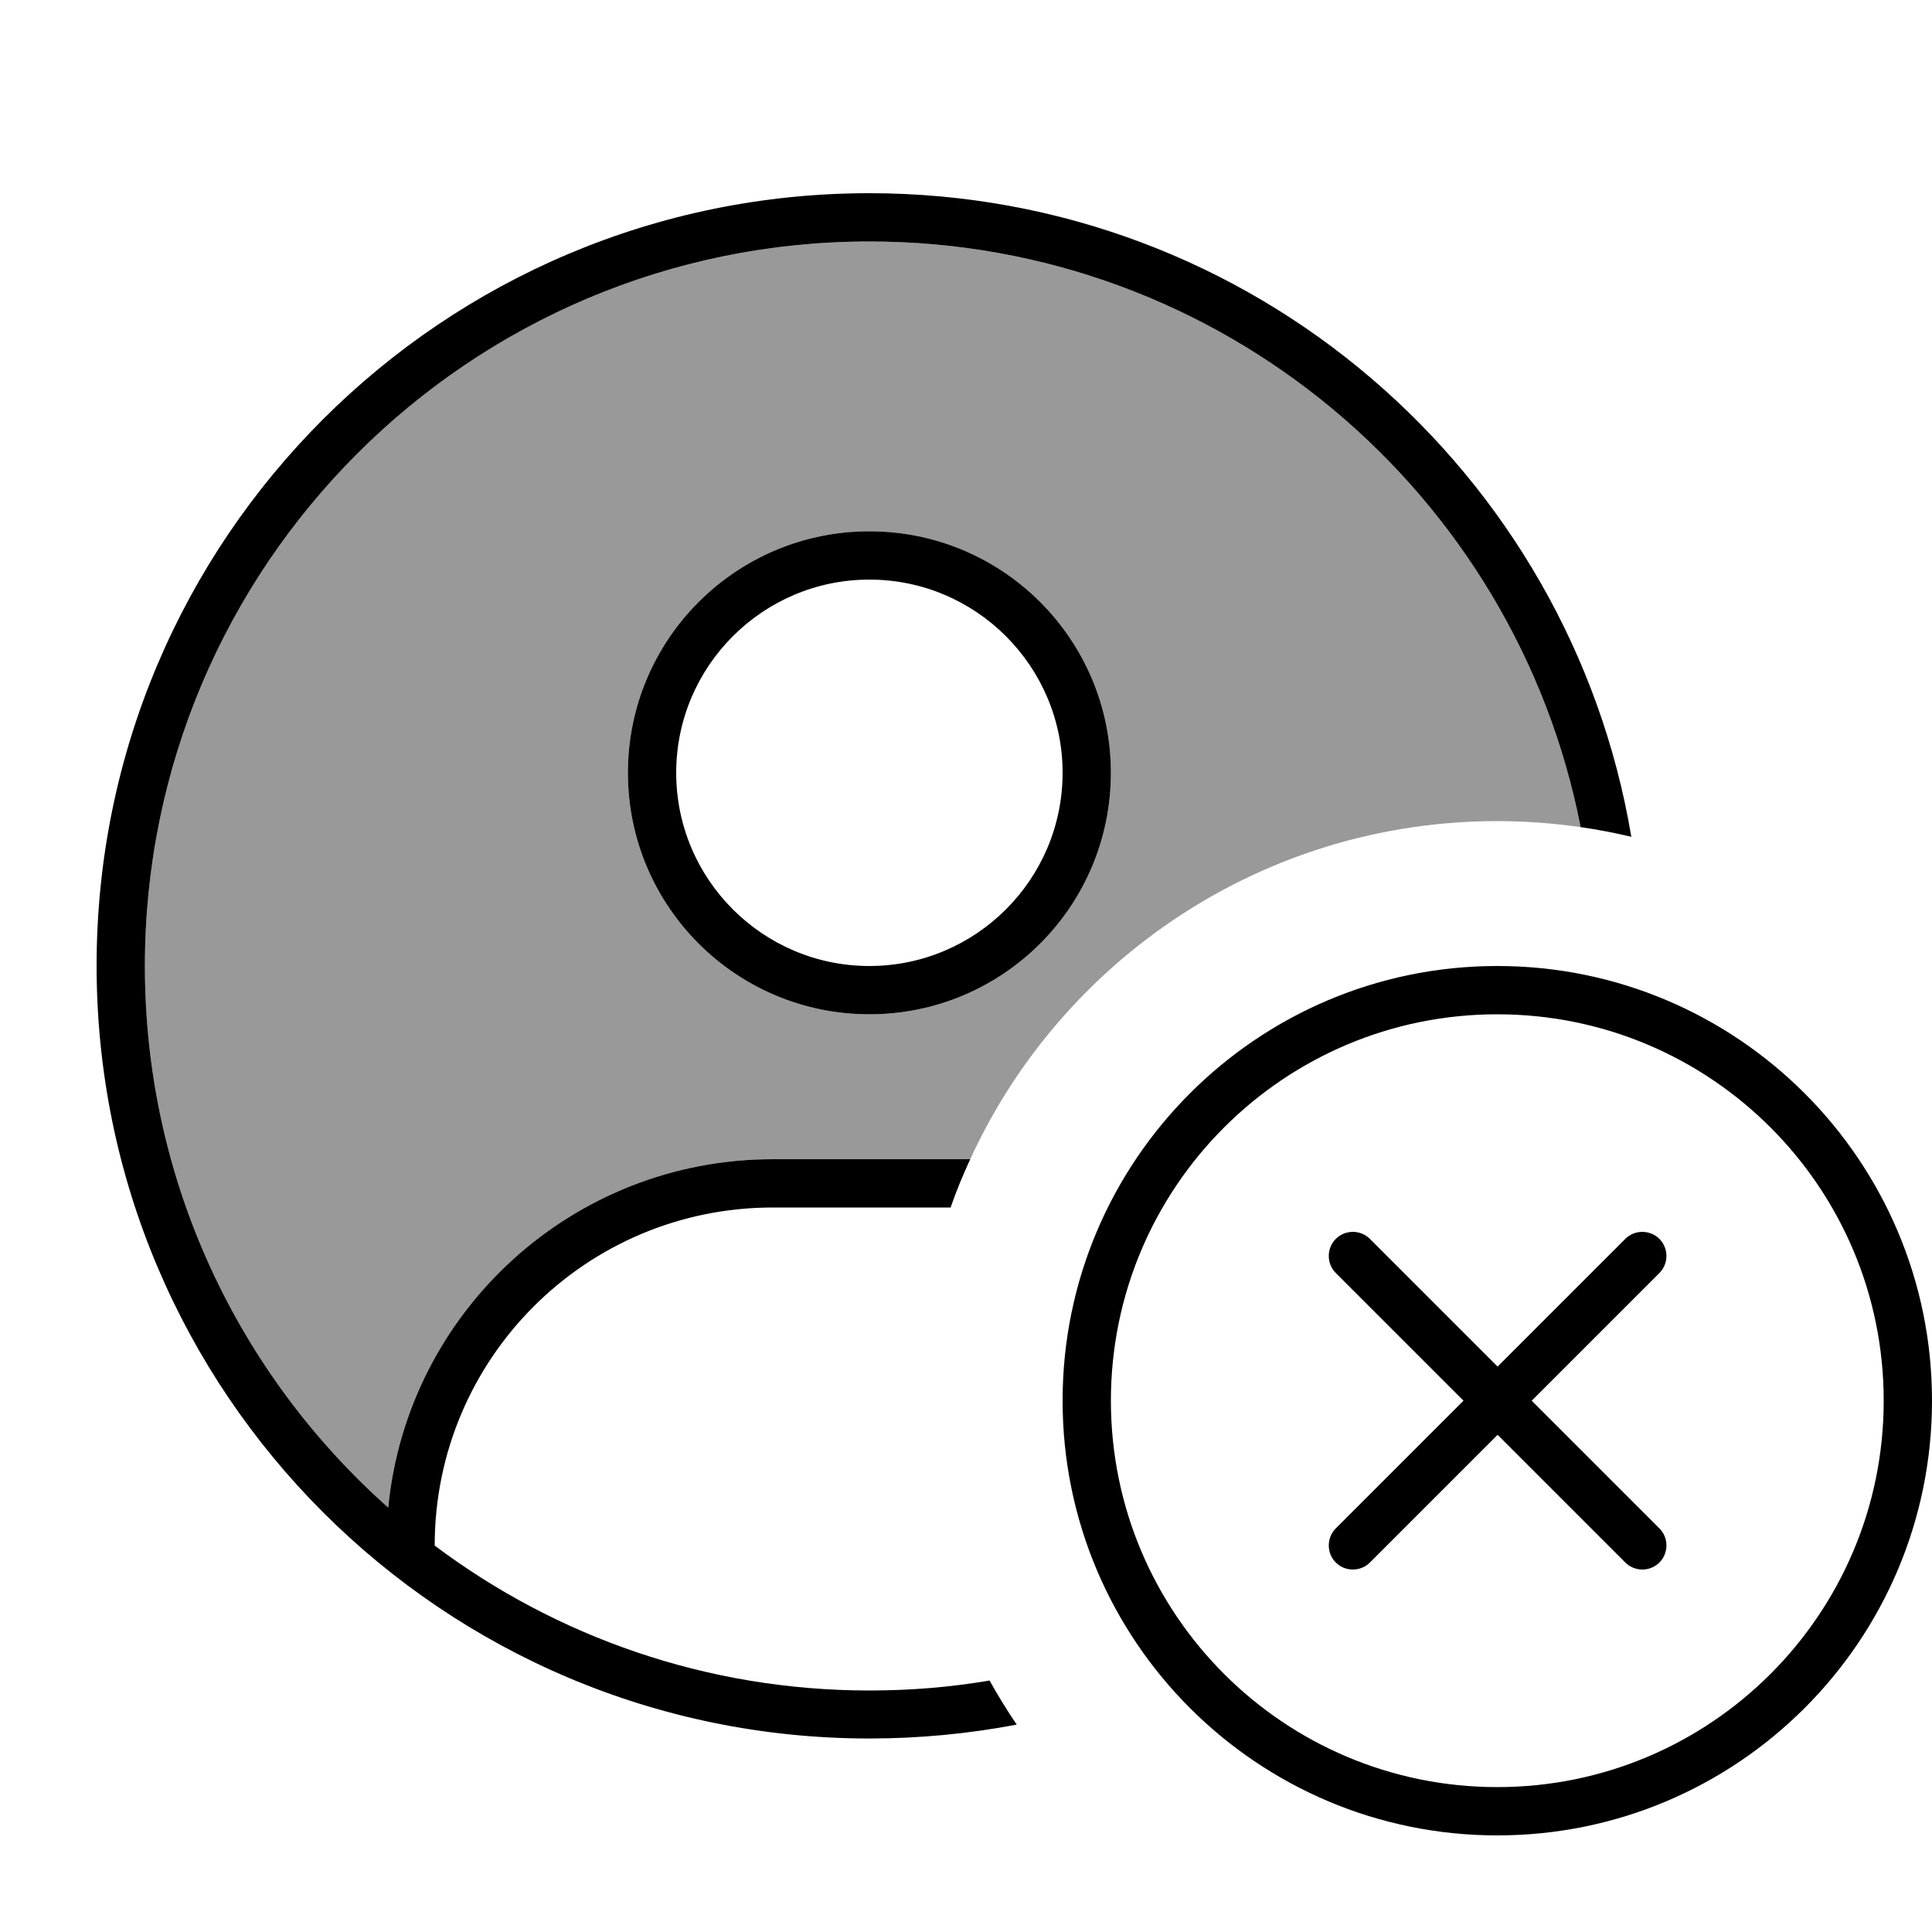 <svg xmlns="http://www.w3.org/2000/svg" viewBox="0 0 640 640"><!--! Font Awesome Pro 7.0.1 by @fontawesome - https://fontawesome.com License - https://fontawesome.com/license (Commercial License) Copyright 2025 Fonticons, Inc. --><path opacity=".4" fill="currentColor" d="M48 320C48 187.5 155.5 80 288 80C404.8 80 502.1 163.4 523.6 274C514.6 272.7 505.4 272 496 272C418.5 272 351.7 317.9 321.4 384L320 384L256 384C189.5 384 134.9 434.6 128.6 499.4C79.2 455.5 48 391.4 48 320zM208 256C208 300.2 243.8 336 288 336C332.2 336 368 300.2 368 256C368 211.8 332.2 176 288 176C243.8 176 208 211.8 208 256z"/><path fill="currentColor" d="M320 384L321.4 384C319 389.2 316.8 394.5 314.9 400L256 400C194.1 400 144 450.1 144 512L144 512C184.1 542.1 234 560 288 560C301.6 560 314.9 558.9 327.8 556.7C330.6 561.7 333.6 566.6 336.8 571.3C321 574.3 304.7 575.9 288 575.9C146.6 575.9 32 461.3 32 319.9C32 178.5 146.6 64 288 64C414.8 64 520.1 156.2 540.4 277.2C534.9 275.9 529.3 274.8 523.6 274C502.1 163.5 404.8 80 288 80C155.5 80 48 187.5 48 320C48 391.4 79.2 455.5 128.6 499.4C134.9 434.6 189.5 384 256 384L320 384zM208 256C208 211.8 243.8 176 288 176C332.2 176 368 211.8 368 256C368 300.2 332.2 336 288 336C243.8 336 208 300.2 208 256zM288 320C323.3 320 352 291.3 352 256C352 220.7 323.3 192 288 192C252.7 192 224 220.7 224 256C224 291.3 252.7 320 288 320zM624 464C624 393.3 566.7 336 496 336C425.3 336 368 393.3 368 464C368 534.7 425.3 592 496 592C566.7 592 624 534.7 624 464zM352 464C352 384.5 416.5 320 496 320C575.5 320 640 384.5 640 464C640 543.5 575.5 608 496 608C416.5 608 352 543.5 352 464zM549.7 421.7L507.4 464L549.7 506.3C552.8 509.4 552.8 514.5 549.7 517.6C546.6 520.7 541.5 520.7 538.4 517.6L496.1 475.3L453.8 517.6C450.7 520.7 445.6 520.7 442.5 517.6C439.4 514.5 439.4 509.4 442.5 506.3L484.8 464L442.5 421.7C439.4 418.6 439.4 413.5 442.5 410.4C445.6 407.3 450.7 407.3 453.8 410.4L496.1 452.7L538.4 410.4C541.5 407.3 546.6 407.3 549.7 410.4C552.8 413.5 552.8 418.6 549.7 421.7z"/></svg>